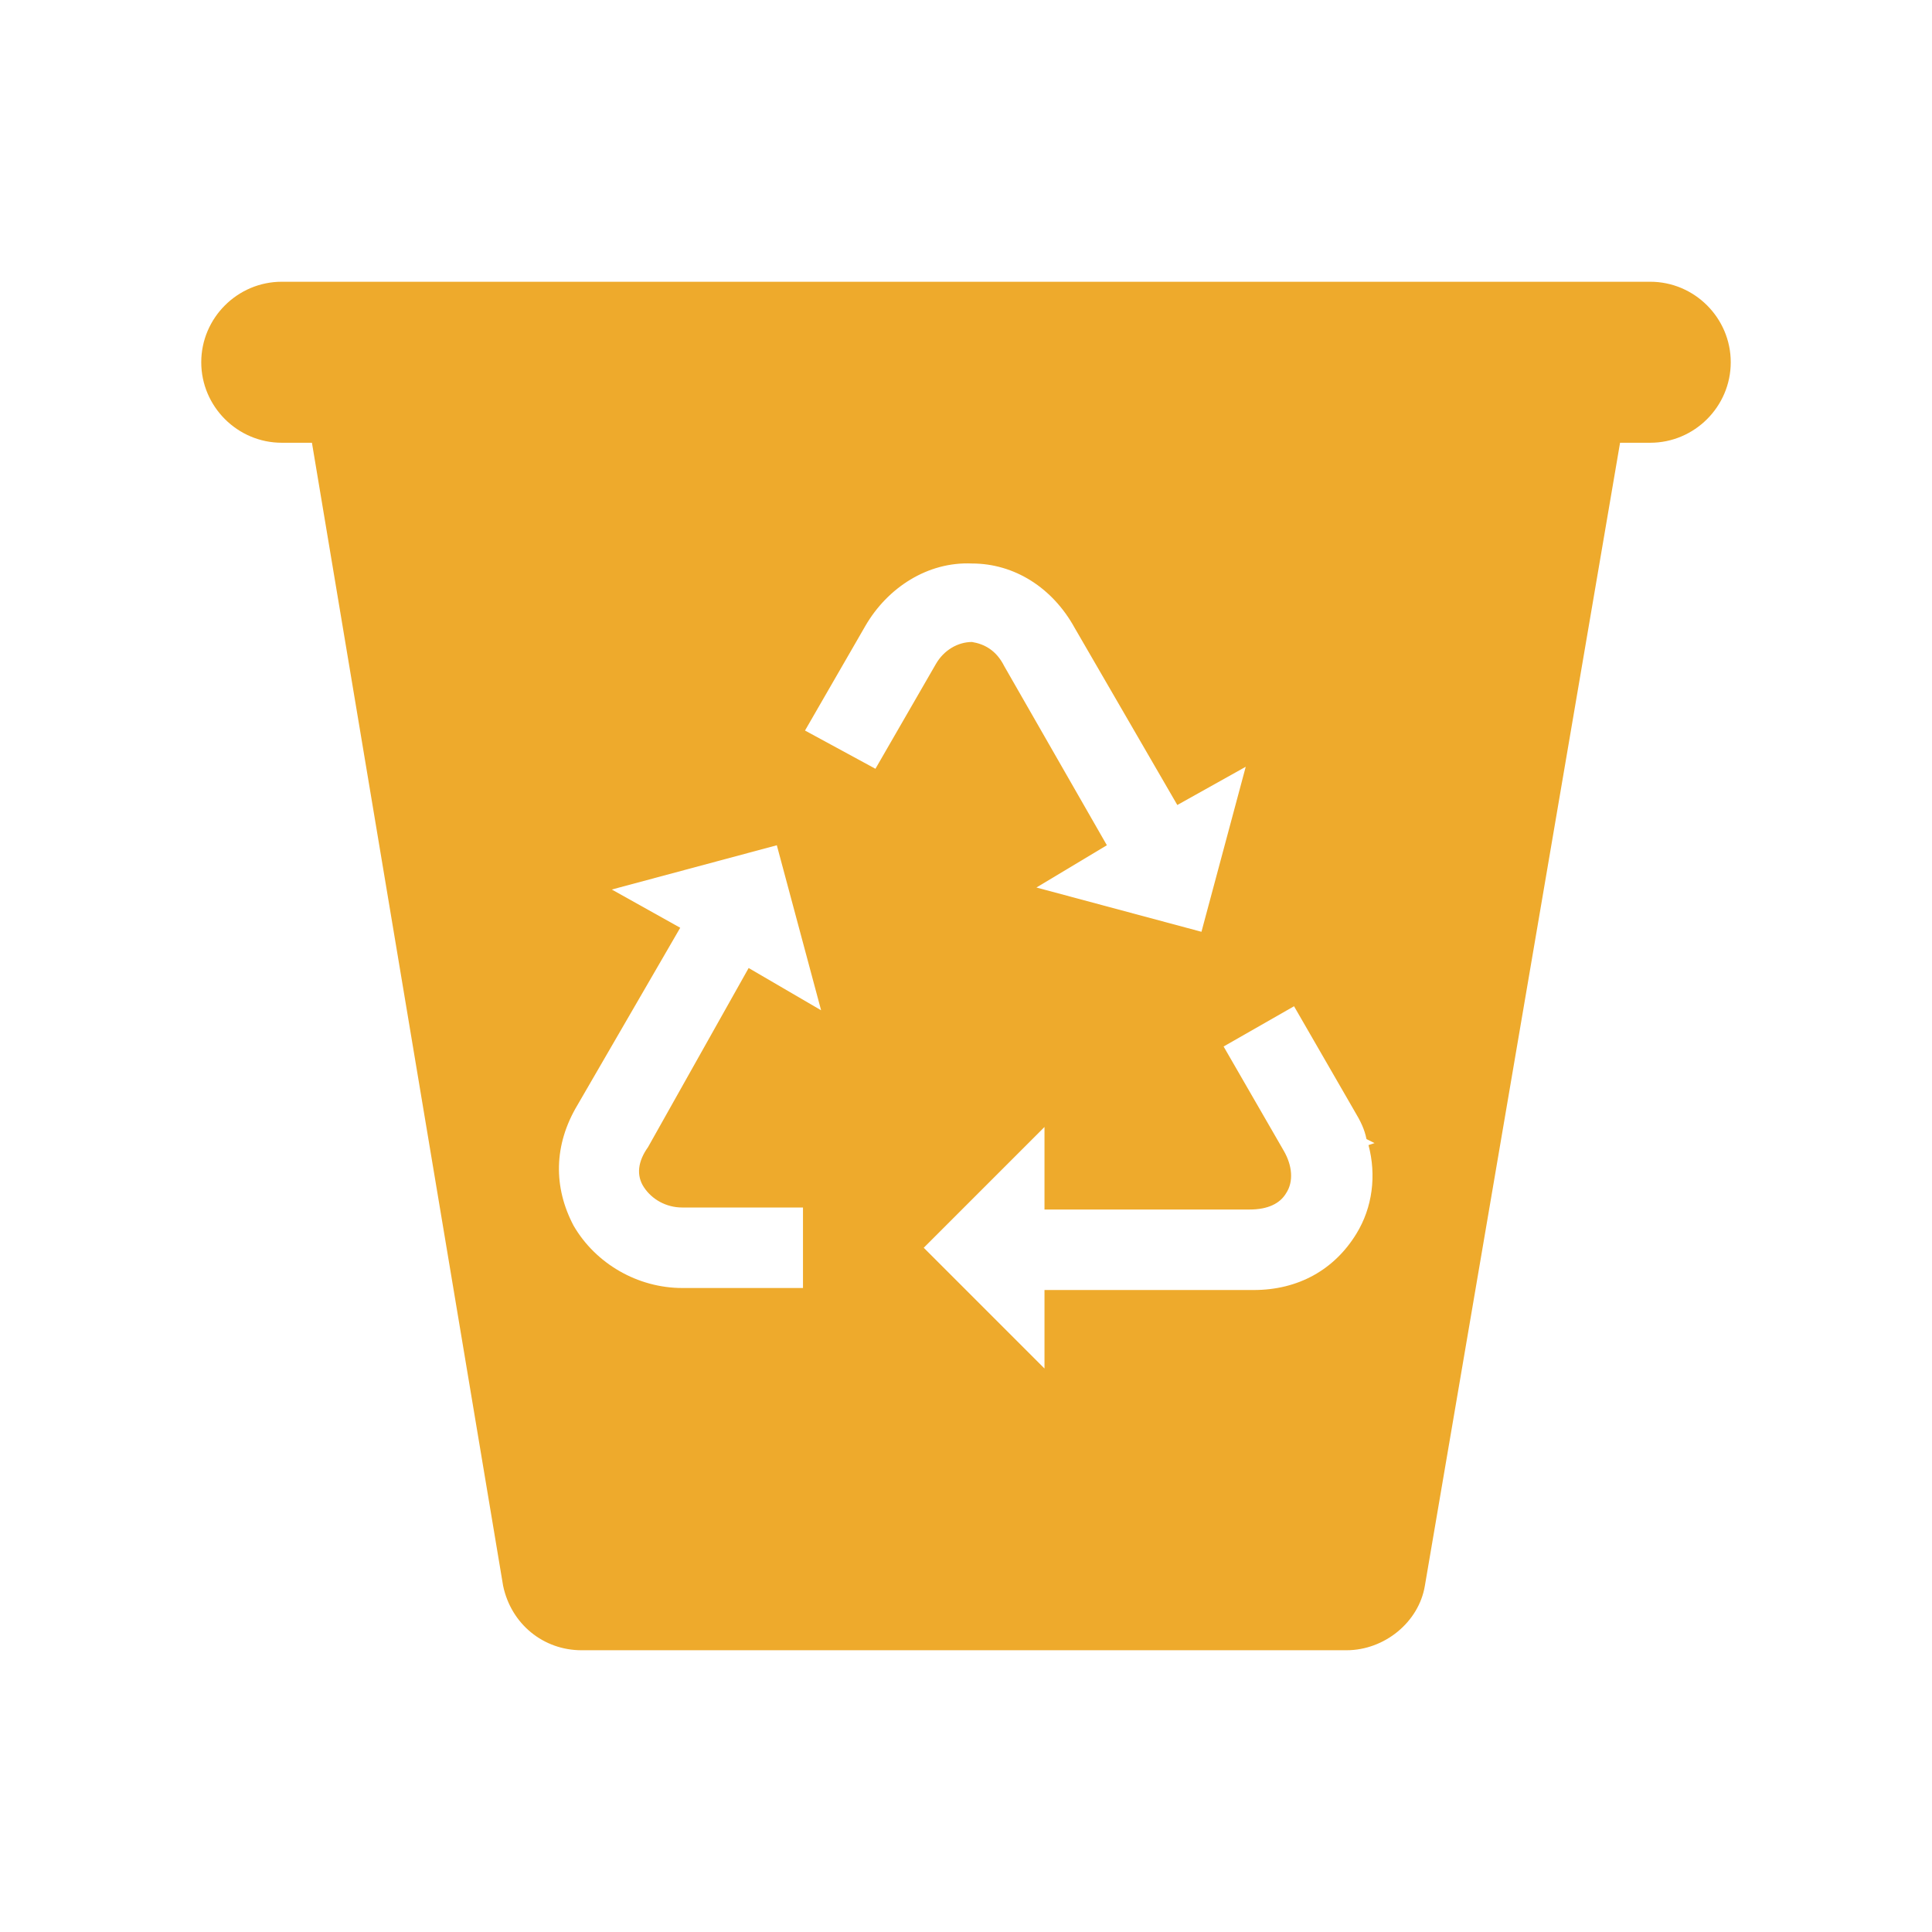 <svg width="96" height="96" xmlns="http://www.w3.org/2000/svg" xmlns:xlink="http://www.w3.org/1999/xlink" xml:space="preserve" overflow="hidden"><g transform="translate(-772 -345)"><path d="M854 359 786 359C783.8 359 782 360.8 782 363 782 365.2 783.8 367 786 367L787.5 367 797 423.8C797.4 425.7 799 427 800.9 427L838.9 427C840.8 427 842.5 425.6 842.8 423.8L852.5 367 854 367C856.2 367 858 365.2 858 363 858 360.8 856.2 359 854 359ZM804 404C804.4 404.6 805.1 405 805.9 405L811.9 405 811.9 409 805.9 409C803.7 409 801.6 407.8 800.5 405.9 799.5 404 799.5 401.9 800.7 399.9L805.8 391.1 802.4 389.2 810.6 387 812.8 395.2 809.2 393.1 804.2 402C803.7 402.7 803.6 403.4 804 404ZM812 381.3 815 376.1C816.1 374.2 818.1 372.9 820.3 373 822.4 373 824.3 374.2 825.4 376.2L830.5 385 833.9 383.1 831.7 391.3 823.5 389.1 827 387 821.9 378.1C821.5 377.3 820.9 377 820.3 376.9 819.6 376.9 818.9 377.3 818.5 378L815.5 383.2 812 381.3ZM839.4 406.3C838.3 408.1 836.5 409.1 834.3 409.1 834.2 409.1 834.2 409.1 834.1 409.1L823.9 409.1 823.9 413 817.9 407 823.9 401 823.9 405.1 834.1 405.1C835 405.1 835.6 404.8 835.9 404.3 836.3 403.7 836.2 402.9 835.8 402.2L832.8 397 836.3 395 839.3 400.2C839.6 400.7 839.8 401.1 839.9 401.6L840.3 401.8 840 401.9C840.4 403.4 840.2 405 839.4 406.3Z" fill="#EEAA2C"/></g></svg>